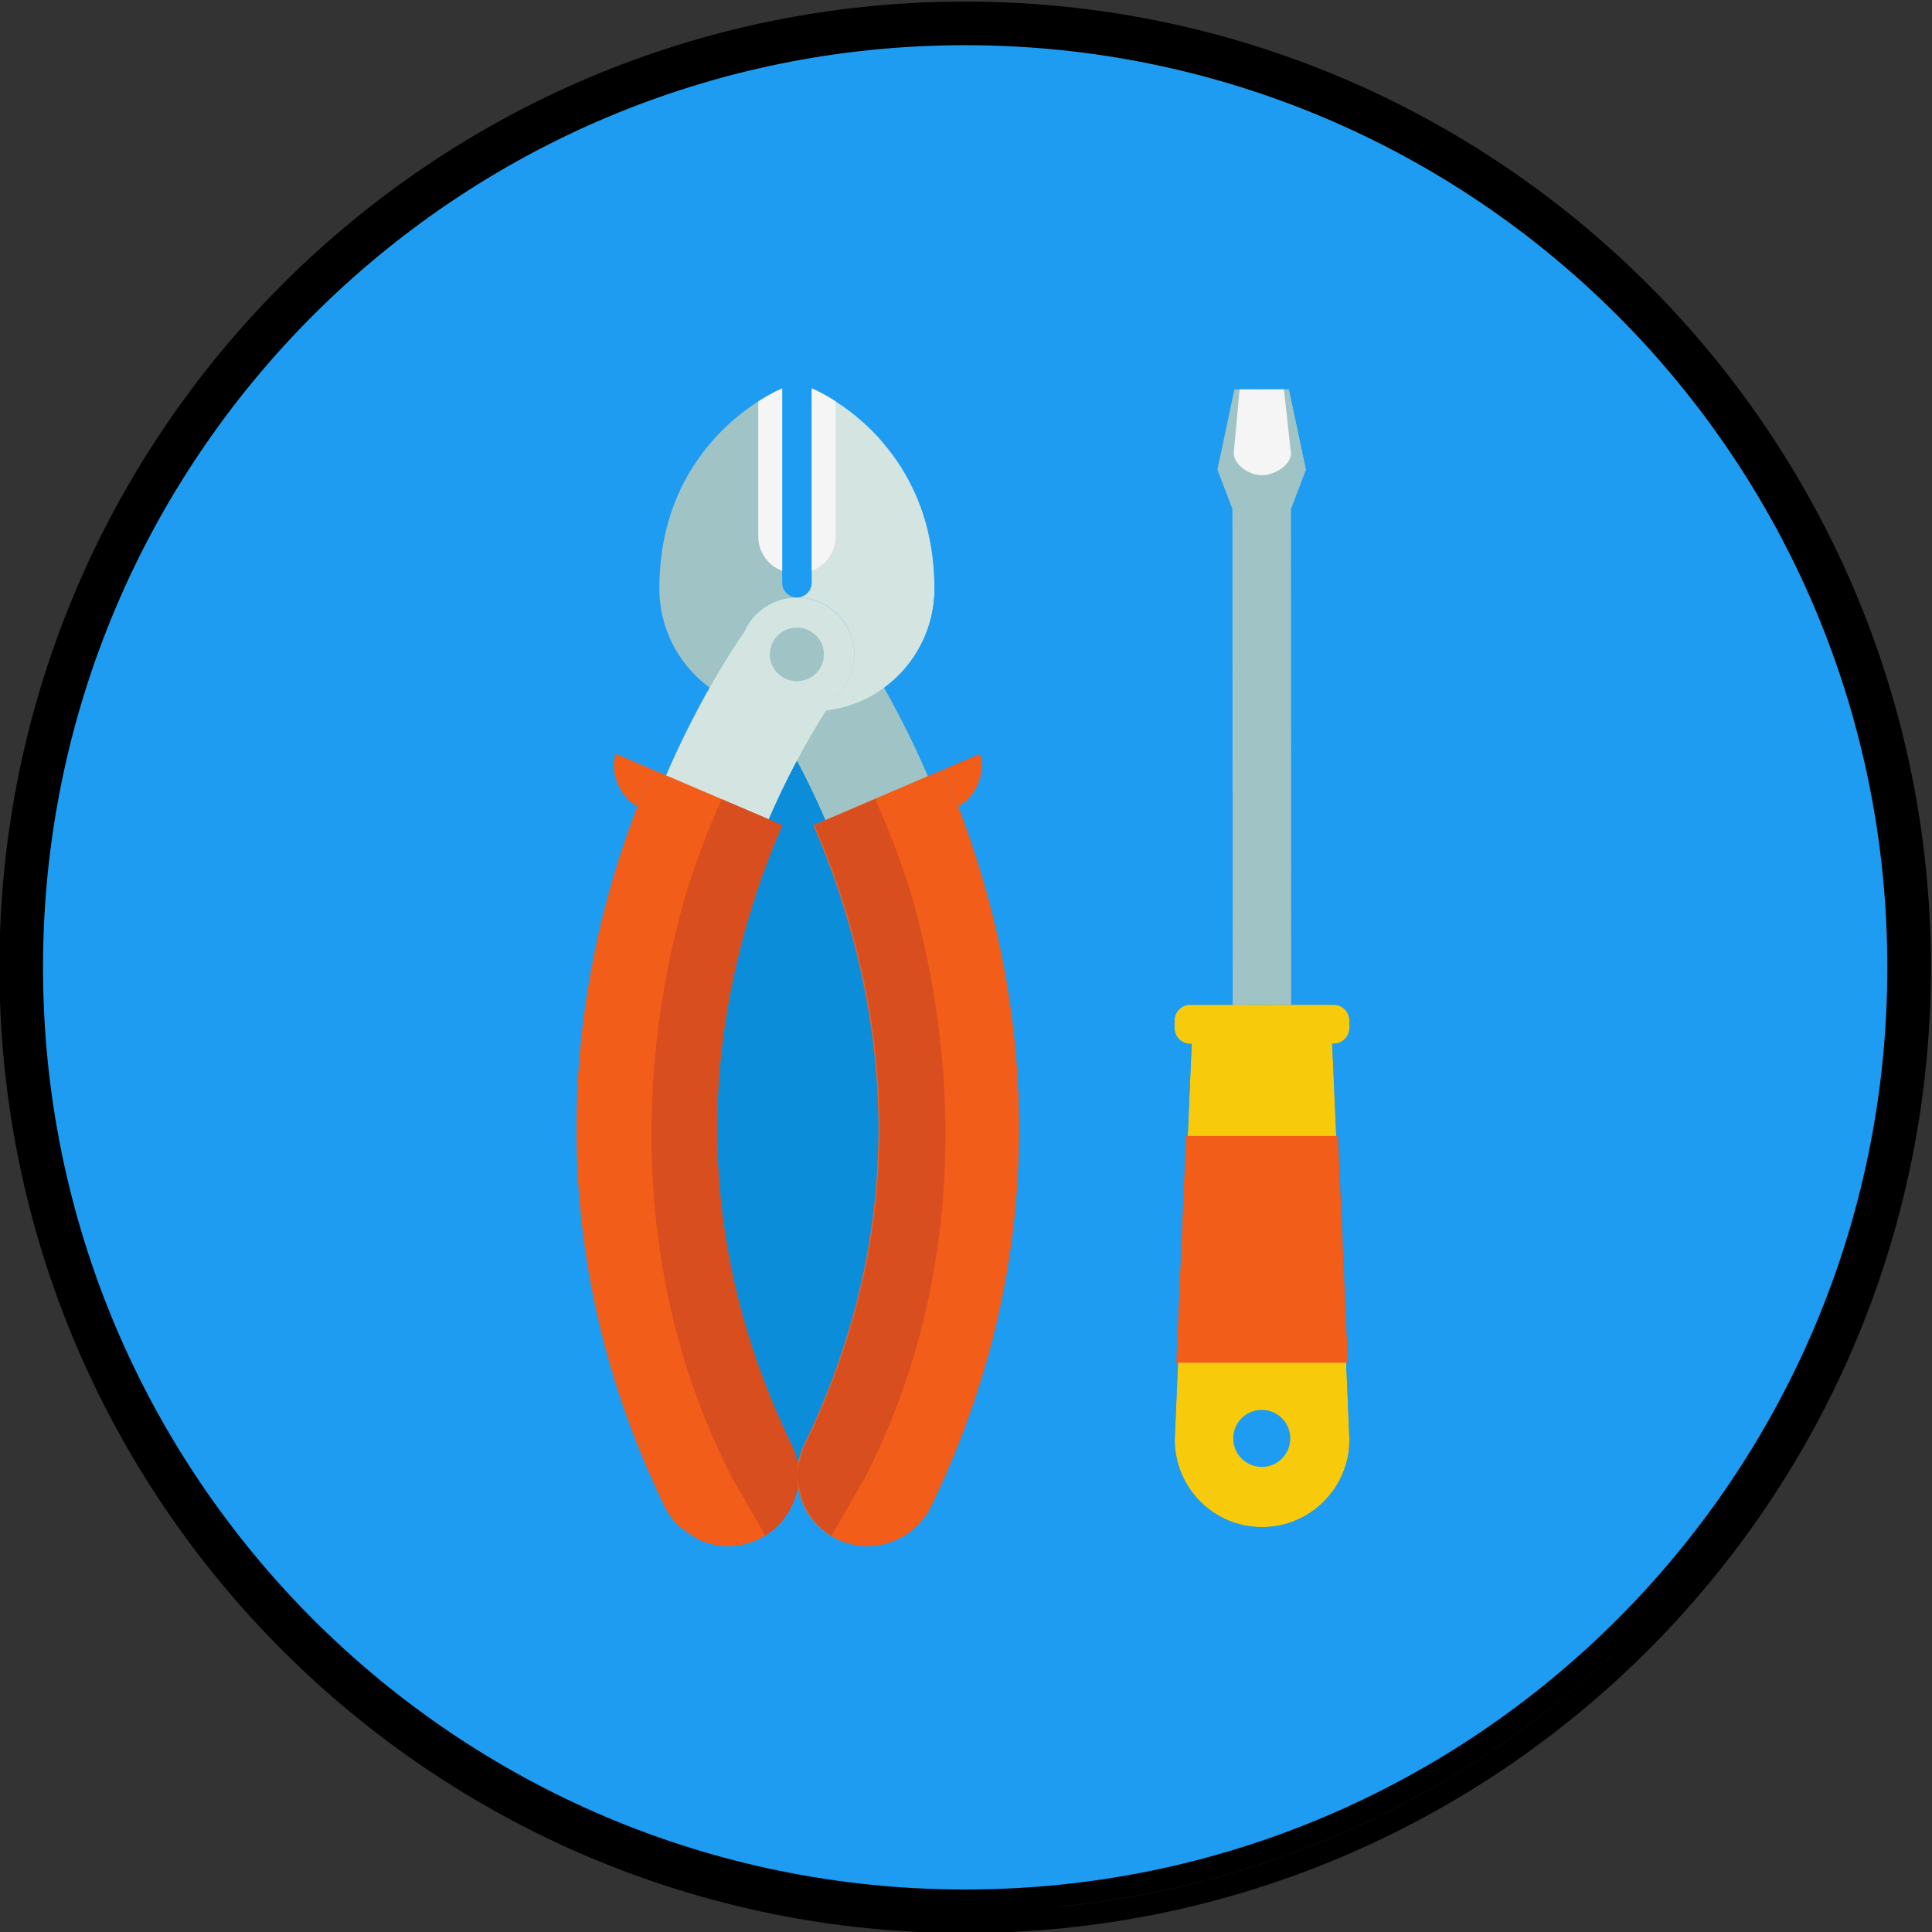 <?xml version="1.0" encoding="UTF-8" standalone="no"?>
<!-- Created with Inkscape (http://www.inkscape.org/) -->

<svg
   version="1.1"
   id="svg1329"
   width="132.884"
   height="132.884"
   viewBox="0 0 132.884 132.884"
   sodipodi:docname="IconsEdited"
   inkscape:version="1.2.2 (732a01da63, 2022-12-09, custom)"
   xmlns:inkscape="http://www.inkscape.org/namespaces/inkscape"
   xmlns:sodipodi="http://sodipodi.sourceforge.net/DTD/sodipodi-0.dtd"
   xmlns="http://www.w3.org/2000/svg"
   xmlns:svg="http://www.w3.org/2000/svg">
  <rect x="0" y="0" width="132.884" height="132.884" fill="#333333" stroke="none"/>
  <defs
     id="defs1333">
    <linearGradient
       id="linearGradient12516"
       inkscape:swatch="solid">
      <stop
         style="stop-color:#000000;stop-opacity:1;"
         offset="0"
         id="stop12514" />
    </linearGradient>
    <linearGradient
       id="linearGradient10464"
       inkscape:swatch="solid">
      <stop
         style="stop-color:#000000;stop-opacity:1;"
         offset="0"
         id="stop10462" />
    </linearGradient>
  </defs>
  <sodipodi:namedview
     id="namedview1331"
     pagecolor="#ffffff"
     bordercolor="#999999"
     borderopacity="1"
     inkscape:showpageshadow="0"
     inkscape:pageopacity="0"
     inkscape:pagecheckerboard="0"
     inkscape:deskcolor="#d1d1d1"
     showgrid="false"
     inkscape:lockguides="true"
     inkscape:zoom="0.64785944"
     inkscape:cx="236.16234"
     inkscape:cy="329.54679"
     inkscape:window-width="1366"
     inkscape:window-height="704"
     inkscape:window-x="0"
     inkscape:window-y="0"
     inkscape:window-maximized="1"
     inkscape:current-layer="g1339" />
  <g
     id="g1337"
     inkscape:groupmode="layer"
     inkscape:label="Page 1"
     transform="matrix(1.333,0,0,-1.333,-163.205,436.796)">
    <g
       id="g1339"
       transform="scale(0.1)">
      <path
         d="m 2209.42,2777.66 c 0,-269 -218.07,-487.07 -487.07,-487.07 -268.99,0 -487.06,218.07 -487.06,487.07 0,268.99 218.07,487.06 487.06,487.06 269,0 487.07,-218.07 487.07,-487.06"
         style="fill:#1e9cf1;fill-opacity:1;fill-rule:nonzero;stroke:#000000;stroke-width:22.5;stroke-dasharray:none;stroke-opacity:1"
         id="path1403"
         inkscape:export-filename="../5d6150ab/tools@64x64_border.png"
         inkscape:export-xdpi="46.235813"
         inkscape:export-ydpi="46.235813" />
      <path
         d="m 1671,2486.6 c -4.21,0 -8.49,0.94 -12.52,2.88 -14.32,6.93 -20.33,24.14 -13.39,38.47 42.83,88.59 50.61,181.39 23.13,275.82 -20.85,71.59 -55.25,117.45 -55.59,117.9 -9.59,12.66 -7.16,30.71 5.47,40.34 12.62,9.62 30.65,7.24 40.29,-5.36 1.64,-2.15 40.35,-53.25 64.44,-134.42 22.3,-75.15 35.89,-191.55 -25.88,-319.35 -4.98,-10.28 -15.25,-16.28 -25.95,-16.28"
         style="fill:#a0c4c6;fill-opacity:1;fill-rule:nonzero;stroke:none"
         id="path1405" />
      <path
         d="m 1627.93,2910.76 c 2.42,-0.65 4.99,-1 7.6,-1 h -7.6 c -15.93,0 -30.53,5.88 -41.62,15.58 -12.56,10.96 -20.73,26.78 -21.67,44.51 -0.04,1.09 -0.07,2.15 -0.07,3.27 0,77.88 63.36,103.25 63.36,103.25 v -100.22 c 0,-2.11 0.85,-4.03 2.23,-5.41 1.38,-1.39 3.29,-2.23 5.37,-2.23 -2.61,0 -5.18,-0.35 -7.6,-0.96 -12.68,-3.34 -22.05,-14.82 -22.05,-28.42 0,-13.62 9.37,-25.07 22.05,-28.37"
         style="fill:#a0c4c6;fill-opacity:1;fill-rule:nonzero;stroke:none"
         id="path1407" />
      <path
         d="m 1706.52,2973.12 c 0,-1.12 -0.03,-2.18 -0.07,-3.27 -0.92,-17.73 -9.09,-33.55 -21.65,-44.51 -11.09,-9.69 -25.69,-15.58 -41.62,-15.58 h -7.65 c 2.65,0 5.23,0.35 7.65,1 12.66,3.3 21.99,14.75 21.99,28.37 0,13.61 -9.33,25.04 -21.99,28.38 -2.42,0.65 -5,1 -7.65,1 4.23,0 7.65,3.41 7.65,7.64 v 100.22 c 0,0 63.34,-25.37 63.34,-103.25"
         style="fill:#d3e4e1;fill-opacity:1;fill-rule:nonzero;stroke:none"
         id="path1409" />
      <path
         d="m 1665.17,2939.13 c 0,-13.62 -9.34,-25.07 -21.99,-28.37 -2.42,-0.65 -5,-1 -7.65,-1 -2.61,0 -5.18,0.35 -7.6,1 -12.68,3.3 -22.05,14.75 -22.05,28.37 0,13.6 9.37,25.08 22.05,28.42 2.42,0.61 4.99,0.96 7.6,0.96 2.65,0 5.23,-0.35 7.65,-1 12.65,-3.34 21.99,-14.78 21.99,-28.38"
         style="fill:#d3e4e1;fill-opacity:1;fill-rule:nonzero;stroke:none"
         id="path1411" />
      <path
         d="m 1600.07,2486.6 c -10.7,0 -20.97,5.99 -25.94,16.28 -61.8,127.8 -48.2,244.2 -25.9,319.35 24.09,81.17 62.8,132.27 64.44,134.42 9.67,12.62 27.75,15.02 40.37,5.35 12.62,-9.67 15.03,-27.71 5.38,-40.33 -0.61,-0.82 -34.82,-46.59 -55.57,-117.9 -27.49,-94.43 -19.71,-187.23 23.14,-275.82 6.91,-14.33 0.92,-31.54 -13.39,-38.47 -4.04,-1.94 -8.31,-2.88 -12.53,-2.88"
         style="fill:#d3e4e1;fill-opacity:1;fill-rule:nonzero;stroke:none"
         id="path1413" />
      <path
         d="m 1560.96,2879.73 c -2.57,-6.02 -5.18,-12.37 -7.72,-18.93 -7.18,2.73 -15.09,16.5 -11.14,27.03 l 18.86,-8.1"
         style="fill:#f25d19;fill-opacity:1;fill-rule:nonzero;stroke:none"
         id="path1415" />
      <path
         d="m 1615.93,2482.58 c -5,-2.42 -10.35,-3.64 -15.84,-3.64 -13.93,0 -26.83,8.05 -32.88,20.58 -62.85,130.04 -49.02,248.43 -26.34,324.88 3.85,12.91 8.03,25.03 12.37,36.4 2.54,6.56 5.15,12.91 7.72,18.93 l 7.07,-3.02 52.99,-22.66 7.06,-3.03 c -6.33,-14.56 -12.55,-31.11 -17.85,-49.39 -26.95,-92.54 -19.32,-183.5 22.66,-270.35 8.74,-18.1 1.14,-39.94 -16.96,-48.7"
         style="fill:#f25d19;fill-opacity:1;fill-rule:nonzero;stroke:none"
         id="path1417" />
      <path
         d="m 1711.09,2879.73 c 2.57,-6.02 5.18,-12.37 7.71,-18.93 7.2,2.73 15.1,16.5 11.15,27.03 l -18.86,-8.1"
         style="fill:#f25d19;fill-opacity:1;fill-rule:nonzero;stroke:none"
         id="path1419" />
      <path
         d="m 1656.11,2482.58 c 5.03,-2.42 10.36,-3.64 15.84,-3.64 13.94,0 26.85,8.05 32.88,20.58 62.85,130.04 49.04,248.43 26.34,324.88 -3.85,12.91 -8.02,25.03 -12.37,36.4 -2.53,6.56 -5.14,12.91 -7.71,18.93 l -7.06,-3.02 -52.99,-22.66 -7.08,-3.03 c 6.34,-14.56 12.58,-31.11 17.86,-49.39 26.96,-92.54 19.32,-183.5 -22.65,-270.35 -8.75,-18.1 -1.15,-39.94 16.94,-48.7"
         style="fill:#f25d19;fill-opacity:1;fill-rule:nonzero;stroke:none"
         id="path1421" />
      <path
         d="m 1619.29,2484.42 v 0.01 c 0.12,0.07 0.23,0.14 0.35,0.21 l -0.02,-0.01 c -0.11,-0.07 -0.22,-0.14 -0.33,-0.21 m 2.55,1.74 c 0.66,0.49 1.3,1 1.92,1.53 0,0 0,0 -0.01,0 -0.61,-0.53 -1.24,-1.03 -1.89,-1.51 0,-0.01 -0.01,-0.01 -0.02,-0.02 m 4.01,3.47 c 0.54,0.54 1.06,1.1 1.56,1.67 v 0 c -0.5,-0.57 -1.02,-1.13 -1.56,-1.67 v 0 m 2.82,3.18 c 0.77,0.98 1.49,2 2.15,3.05 v -0.01 c -0.66,-1.05 -1.38,-2.06 -2.14,-3.03 0,0 -0.01,0 -0.01,-0.01 m 3.04,4.52 c 0.47,0.82 0.9,1.66 1.3,2.5 0,0 -0.01,-0.01 -0.01,-0.02 -0.4,-0.83 -0.82,-1.65 -1.28,-2.46 0,-0.01 -0.01,-0.01 -0.01,-0.02"
         style="fill:#3d8cac;fill-opacity:1;fill-rule:nonzero;stroke:none"
         id="path1423" />
      <path
         d="m 1619.29,2484.43 -0.02,0.02 v 0.12 c -0.01,-0.01 -0.03,-0.02 -0.05,-0.04 l -0.24,0.43 -0.15,0.23 c -1.07,1.91 -4.8,8.37 -16.9,29.37 l -0.12,0.25 c -49.4,96.48 -50.26,204.92 -24.8,296.46 4,14.37 12.79,38.05 19.74,53.14 l 24.26,-10.36 7.05,-3.07 c -2.19,-5.05 -4.37,-10.34 -6.51,-15.85 -4.03,-10.39 -7.92,-21.61 -11.38,-33.56 -26.89,-92.5 -19.3,-183.5 22.71,-270.3 1.59,-3.3 2.59,-6.7 3.09,-10.1 0.02,0.1 0.03,0.2 0.05,0.3 0,-0.02 0,-0.05 0.01,-0.07 -0.67,-3.98 -0.65,-8 0,-11.9 -0.01,-0.01 -0.01,-0.03 -0.01,-0.04 -0.02,0.1 -0.03,0.21 -0.05,0.31 -0.19,-1.4 -0.5,-2.9 -0.9,-4.3 -0.4,-1.6 -0.99,-3.2 -1.7,-4.7 -0.11,-0.31 -0.23,-0.62 -0.36,-0.94 -0.4,-0.84 -0.83,-1.68 -1.3,-2.5 -0.14,-0.22 -0.28,-0.44 -0.44,-0.66 l -0.45,-0.81 c -0.66,-1.05 -1.38,-2.07 -2.15,-3.05 -0.19,-0.21 -0.39,-0.43 -0.6,-0.64 -0.2,-0.29 -0.42,-0.58 -0.66,-0.87 -0.5,-0.57 -1.02,-1.13 -1.56,-1.67 -0.36,-0.34 -0.72,-0.66 -1.08,-0.96 l -0.3,-0.3 c -0.23,-0.23 -0.47,-0.46 -0.71,-0.68 -0.62,-0.53 -1.26,-1.04 -1.92,-1.53 -0.44,-0.31 -0.89,-0.6 -1.37,-0.89 l -0.83,-0.63 c -0.12,-0.07 -0.23,-0.14 -0.35,-0.21"
         style="fill:#d84e1f;fill-opacity:1;fill-rule:nonzero;stroke:none"
         id="path1425" />
      <path
         d="m 1636.03,2509.5 c -0.65,3.9 -0.67,7.92 0,11.9 0.13,-0.81 0.24,-1.61 0.32,-2.42 -0.23,-2.36 -0.23,-4.72 -0.01,-7.05 -0.08,-0.81 -0.18,-1.62 -0.31,-2.43"
         style="fill:#d84e1f;fill-opacity:1;fill-rule:nonzero;stroke:none"
         id="path1427" />
      <path
         d="m 1653.4,2484.42 c -9.9,6.14 -15.98,16.46 -17.06,27.51 0.23,2.33 0.24,4.69 0.01,7.05 0.4,4.16 1.53,8.32 3.45,12.3 41.97,86.85 49.61,177.81 22.67,270.35 -5.31,18.28 -11.54,34.83 -17.86,49.39 l 7.05,3.03 24.28,10.36 c 6.95,-15.09 15.74,-38.77 19.73,-53.14 25.45,-91.54 24.61,-199.98 -24.81,-296.46 l -0.1,-0.25 c -12.11,-21 -15.83,-27.46 -16.9,-29.37 l -0.15,-0.23 -0.28,-0.5 -0.03,-0.04"
         style="fill:#d84e1f;fill-opacity:1;fill-rule:nonzero;stroke:none"
         id="path1429" />
      <path
         d="m 1636.34,2511.93 c -0.22,2.33 -0.22,4.69 0.01,7.05 0.23,-2.36 0.22,-4.72 -0.01,-7.05"
         style="fill:#bb4120;fill-opacity:1;fill-rule:nonzero;stroke:none"
         id="path1431" />
      <path
         d="m 1649.48,2939.13 c 0,-6.41 -4.39,-11.8 -10.35,-13.35 -1.15,-0.3 -2.36,-0.47 -3.6,-0.47 -1.23,0 -2.44,0.17 -3.58,0.47 -5.96,1.55 -10.38,6.94 -10.38,13.35 0,6.4 4.42,11.82 10.38,13.38 1.14,0.28 2.35,0.45 3.58,0.45 1.24,0 2.45,-0.17 3.6,-0.46 5.96,-1.58 10.35,-6.97 10.35,-13.37"
         style="fill:#a0c4c6;fill-opacity:1;fill-rule:nonzero;stroke:none"
         id="path1433" />
      <path
         d="m 1627.94,3076.37 v -94.14 c -7.2,2.68 -12.34,9.63 -12.34,17.77 v 69.66 c 7.29,4.68 12.34,6.71 12.34,6.71"
         style="fill:#f5f5f5;fill-opacity:1;fill-rule:nonzero;stroke:none"
         id="path1435" />
      <path
         d="m 1643.19,3076.37 v -94.14 c 7.23,2.68 12.36,9.63 12.36,17.77 v 69.66 c -7.29,4.68 -12.36,6.71 -12.36,6.71"
         style="fill:#f5f5f5;fill-opacity:1;fill-rule:nonzero;stroke:none"
         id="path1437" />
      <path
         d="m 1875.41,2519.87 c -8.15,0 -14.74,6.61 -14.74,14.75 0,8.11 6.59,14.71 14.74,14.71 8.11,0 14.7,-6.6 14.7,-14.71 0,-8.14 -6.59,-14.75 -14.7,-14.75 m 44.35,34.91 -7.57,173.37 -0.58,12.37 -72.25,-0.04 -0.55,-12.44 v -0.08 l -7.44,-173.25 -0.89,-20.74 c 0,-24.96 20.19,-45.16 45.12,-45.12 12.43,-0.04 23.73,5.07 31.84,13.21 1.04,1.08 1.99,2.11 2.86,3.23 2.84,3.34 5.11,7.02 6.8,11.17 2.35,5.41 3.54,11.33 3.54,17.51 l -0.88,20.81"
         style="fill:#f8ca0c;fill-opacity:1;fill-rule:nonzero;stroke:none"
         id="path1439" />
      <path
         d="m 1920.59,2746.33 c 0,-4.44 -3.63,-8.07 -8.08,-8.07 l -74.05,-0.03 c -4.44,0.01 -8.05,3.63 -8.08,8.1 l 0.02,3.94 c -0.02,4.47 3.61,8.05 8.04,8.07 l 74.04,0.01 c 4.5,0 8.11,-3.58 8.11,-8.07 v -3.95"
         style="fill:#f8ca0c;fill-opacity:1;fill-rule:nonzero;stroke:none"
         id="path1441" />
      <path
         d="m 1898.27,3034.5 -7.73,-20.35 0.08,-255.78 -30.27,-0.03 -0.09,255.78 -7.74,20.36 8.76,41.39 28.2,0.01 8.79,-41.38"
         style="fill:#a0c4c6;fill-opacity:1;fill-rule:nonzero;stroke:none"
         id="path1443" />
      <path
         d="m 1886.81,3075.9 3.66,-32.97 c 0.02,-6.32 -8.74,-11.35 -15.11,-11.34 -6.33,-0.03 -14.42,5.27 -14.4,11.59 l 3,32.69 22.85,0.03"
         style="fill:#f5f5f5;fill-opacity:1;fill-rule:nonzero;stroke:none"
         id="path1445" />
      <path
         d="m 1919.89,2573.63 h -88.64 l 5.01,117.05 h 78.49 l 5.14,-117.05"
         style="fill:#f25d19;fill-opacity:1;fill-rule:nonzero;stroke:none"
         id="path1447" />
      <path
         d="m 1770.97,2292.97 -0.01,0.02 c 132.62,13.13 249.59,79.47 329.3,177.37 -79.68,-97.9 -196.66,-164.25 -329.29,-177.39 m 329.33,177.44 c 0.06,0.07 0.12,0.15 0.18,0.22 -0.06,-0.08 -0.12,-0.15 -0.18,-0.22"
         style="fill:#c8bfc5;fill-opacity:1;fill-rule:nonzero;stroke:none"
         id="path1449" />
      <path
         d="M 1770.96,2359.227 1575.29,2488.65 c 2.06,-1.9 4.33,-3.55 6.77,-4.93 5.43,-3.1 11.63,-4.85 18.01,-4.85 3.65,0 7.22,0.57 10.66,1.66 1.77,0.55 3.51,1.23 5.2,2.05 1.16,0.56 2.27,1.17 3.34,1.83 v -0.04 l 0.35,0.26 c 0.77,0.49 1.52,1.01 2.24,1.55 0.67,0.47 1.3,0.97 1.89,1.51 0.73,0.62 1.43,1.27 2.1,1.94 0.55,0.52 1.08,1.08 1.56,1.67 0.44,0.49 0.86,1 1.27,1.52 0.8,0.92 1.45,1.9 2.1,2.95 l 0.04,0.08 c 0.31,0.49 0.61,0.99 0.9,1.5 0.5,0.8 0.93,1.63 1.28,2.46 1.43,3.03 2.44,6.24 3,9.54 0,0.01 0,0.02 0.01,0.03 0,0.03 0,0.05 0.01,0.07 v 0.01 c 1.78,-11.28 8.95,-21.64 20.05,-26.89 5,-2.4 10.4,-3.7 15.9,-3.7 9.84,0 19.19,4.06 25.93,10.87 2.8,2.82 5.16,6.11 6.93,9.78 62.85,130.04 49.04,248.43 26.34,324.88 -3.84,12.9 -8.02,25.02 -12.36,36.39 4.05,1.53 8.31,6.57 10.57,12.55 0,0.01 0,0.01 0.01,0.02 0.01,0.03 0.02,0.06 0.03,0.1 0.01,0.01 0.01,0.03 0.02,0.04 0.01,0.03 0.02,0.05 0.02,0.07 0.01,0.03 0.02,0.05 0.03,0.08 0.01,0.01 0.01,0.03 0.02,0.04 l 0.03,0.09 c 0,0.01 0.01,0.02 0.01,0.03 0.01,0.04 0.03,0.08 0.04,0.11 v 0.01 c 0.21,0.58 0.4,1.18 0.56,1.78 v 0 l 0.03,0.12 c 0,0 0.01,0.01 0.01,0.02 0.01,0.03 0.02,0.06 0.02,0.1 0.01,0.01 0.01,0.02 0.01,0.03 l 0.03,0.09 c 0,0.01 0.01,0.03 0.01,0.05 0.01,0.02 0.01,0.04 0.02,0.06 0,0.03 0.01,0.05 0.01,0.08 0.01,0.01 0.01,0.03 0.02,0.04 0,0.03 0.01,0.06 0.02,0.1 v 0.02 c 0.93,3.78 0.98,7.76 -0.35,11.35 h -0.01 c -0.01,0.02 -0.02,0.04 -0.02,0.06 l -18.86,-8.1 c 0,-0.02 0.01,-0.03 0.02,-0.04 v 0 c -0.01,0.01 -0.02,0.02 -0.02,0.04 l -7.06,-3.02 -0.85,-0.36 c -7.74,17.93 -15.62,33.25 -22.57,45.55 1.38,1.09 2.78,2.18 4.16,3.37 6,5.24 10.99,11.58 14.67,18.69 3.48,6.72 5.8,14.13 6.69,21.98 0.15,1.3 0.27,2.61 0.34,3.93 v 0.44 c 0.03,0.93 0.05,1.85 0.05,2.81 0,35.83 -13.41,60.55 -27.89,76.8 l 181.68,-181.58 0.04,-110 h -21.91 c -3.24,-0.01 -6.04,-1.93 -7.32,-4.7 -0.48,-1.02 -0.74,-2.17 -0.74,-3.37 v -4 c 0,-4.4 3.59,-8.1 8.09,-8.1 h 0.79 l -0.13,-2.86 -0.36,-7.34 -1.6,-37.29 h -0.91 l -5.01,-117.05 h 0.03 l -0.01,-0.06 h 0.9 l -0.34,-8.04 -0.46,-10.82 -0.36,-8.45 -0.54,-12.29 c 0,-25 20.2,-45.2 45.1,-45.2 7.74,0 15.06,1.99 21.43,5.48 3.86,2.09 7.38,4.74 10.44,7.81 1.04,1.08 1.99,2.11 2.86,3.23 2.84,3.34 5.11,7.02 6.8,11.17 2.35,5.41 3.54,11.33 3.54,17.51 l -0.73,17.18 -0.14,3.62 -0.8,18.8 h 0.9 v 0.06 h 0.02 l -5.14,117.05 h -0.92 l -1.64,37.47 -0.47,10.11 h 0.79 c 2.29,0 4.36,0.96 5.83,2.49 0,0.01 0.01,0.01 0.01,0.02 h 0.01 c 0.52,0.55 0.96,1.16 1.31,1.83 0.59,1.12 0.92,2.39 0.92,3.73 v 3.95 c 0,4.49 -3.61,8.07 -8.11,8.07 h -29.12 l 7.19,0.02 h 0.07 l -0.05,154.12 v 101.68 l 7.71,20.3 -0.01,0.03 v 0 l -8.78,41.35 275.855,-293.728 c -4.58,-108.14 -58.446,-214.802 -122.386,-293.482 -0.06,-0.07 44.072,100.331 48.896,41.327 -10.737,66.568 -23.986,-36.557 -23.996,-36.577 -79.71,-97.9 -138.277,-93.944 -270.897,-107.074"
         style="fill:#1e9cf1;fill-opacity:1;fill-rule:nonzero;stroke:none"
         id="path1451"
         sodipodi:nodetypes="cccscccccccccccccccccccscccccccccccccccsccccccccccccccccsscccccccccscccccssscccccccccccccscccccccccccccccsccccssscccccccccccccc" />
      <path
         d="m 1703.14,2876.33 c -7.78,17.98 -15.67,33.25 -22.57,45.54 0.01,0.01 0.02,0.02 0.04,0.03 6.95,-12.3 14.83,-27.62 22.57,-45.55 l -0.04,-0.02"
         style="fill:#79919a;fill-opacity:1;fill-rule:nonzero;stroke:none"
         id="path1453" />
      <path
         d="m 1699.44,2943.96 c 3.47,6.72 5.78,14.13 6.69,21.98 -0.89,-7.85 -3.21,-15.26 -6.69,-21.98 m 7.03,26.35 v 2.76 c 0,36 -13.5,60.8 -28.1,77.1 l 0.26,-0.25 c 14.48,-16.25 27.89,-40.97 27.89,-76.8 0,-0.96 -0.02,-1.88 -0.05,-2.81"
         style="fill:#a2a8ae;fill-opacity:1;fill-rule:nonzero;stroke:none"
         id="path1455" />
      <path
         d="m 1610.73,2480.53 c 1.75,0.55 3.46,1.23 5.14,2.04 1.19,0.59 2.26,1.18 3.35,1.96 l 0.04,-0.07 0.01,-0.01 v -0.04 c -1.07,-0.66 -2.18,-1.27 -3.34,-1.83 -1.69,-0.82 -3.43,-1.5 -5.2,-2.05 m -28.67,3.19 c -2.44,1.38 -4.71,3.03 -6.77,4.93 l -0.12,0.12 c 2.1,-1.94 4.41,-3.64 6.89,-5.05 m 53.94,25.63 c 0,0.01 0,0.02 0.01,0.03 -0.01,-0.01 -0.01,-0.02 -0.01,-0.03 m 0.02,0.1 v 0.01 0 -0.01"
         style="fill:#c24820;fill-opacity:1;fill-rule:nonzero;stroke:none"
         id="path1457" />
      <path
         d="m 1729.38,2873.34 c 0,0.01 0,0.01 0.01,0.02 -0.01,-0.01 -0.01,-0.01 -0.01,-0.02 m 0.04,0.12 c 0.01,0.01 0.01,0.03 0.02,0.04 -0.01,-0.01 -0.01,-0.03 -0.02,-0.04 m 0.04,0.11 c 0.01,0.03 0.02,0.05 0.03,0.08 -0.01,-0.03 -0.02,-0.05 -0.03,-0.08 m 0.05,0.12 c 0.01,0.03 0.02,0.06 0.03,0.09 -0.01,-0.03 -0.02,-0.06 -0.03,-0.09 m 0.04,0.12 c 0.01,0.04 0.03,0.08 0.04,0.11 -0.01,-0.03 -0.03,-0.07 -0.04,-0.11 m 0.04,0.12 c 0.21,0.59 0.4,1.18 0.56,1.78 -0.16,-0.6 -0.35,-1.2 -0.56,-1.78 m 0.56,1.78 c 0.01,0.04 0.02,0.08 0.03,0.12 -0.01,-0.04 -0.02,-0.08 -0.03,-0.12 m 0.04,0.14 c 0.01,0.03 0.02,0.06 0.02,0.1 0,-0.04 -0.01,-0.07 -0.02,-0.1 m 0.03,0.13 c 0.01,0.03 0.02,0.06 0.03,0.09 -0.01,-0.03 -0.02,-0.06 -0.03,-0.09 m 0.04,0.14 c 0.01,0.02 0.01,0.04 0.02,0.06 -0.01,-0.02 -0.01,-0.04 -0.02,-0.06 m 0.03,0.14 c 0.01,0.01 0.01,0.03 0.02,0.04 -0.01,-0.01 -0.01,-0.03 -0.02,-0.04 m 0.04,0.14 c 0,0 0,0.01 0,0.02 0,-0.01 0,-0.02 0,-0.02 m -19.22,3.29 c -0.01,0.01 -0.02,0.02 -0.02,0.04 l 18.86,8.1 c 0,-0.02 0.01,-0.04 0.02,-0.06 l -18.86,-8.08"
         style="fill:#c24820;fill-opacity:1;fill-rule:nonzero;stroke:none"
         id="path1459" />
      <path
         d="m 1697.9,2489.74 c 2.78,2.81 5.12,6.08 6.87,9.73 62.9,130.1 49.1,248.4 26.41,324.9 -3.91,12.9 -8.01,25 -12.41,36.4 0.02,0.01 0.03,0.01 0.04,0.02 4.34,-11.37 8.52,-23.49 12.36,-36.39 22.7,-76.45 36.51,-194.84 -26.34,-324.88 -1.77,-3.67 -4.13,-6.96 -6.93,-9.78 m 5.27,386.53 c -0.01,0.02 -0.02,0.04 -0.03,0.06 l 0.04,0.02 0.85,0.36 7.06,3.02 c 0,-0.02 0.01,-0.03 0.02,-0.04 l -0.04,-0.02 -7.1,-3 -0.8,-0.4"
         style="fill:#c24820;fill-opacity:1;fill-rule:nonzero;stroke:none"
         id="path1461" />
      <path
         d="m 1619.62,2484.63 0.02,0.01 c 0.76,0.49 1.49,0.99 2.2,1.52 0.01,0.01 0.02,0.01 0.02,0.02 -0.72,-0.54 -1.47,-1.06 -2.24,-1.55 m 4.13,3.06 c 0.01,0 0.01,0 0.01,0 0.72,0.62 1.42,1.27 2.09,1.94 v 0 c -0.67,-0.67 -1.37,-1.32 -2.1,-1.94 m 3.66,3.61 v 0 c 0.44,0.5 0.86,1 1.26,1.51 0,0.01 0.01,0.01 0.01,0.01 -0.41,-0.52 -0.83,-1.03 -1.27,-1.52 m 3.41,4.55 v 0.01 c 0.31,0.48 0.61,0.98 0.89,1.47 0,0.01 0.01,0.01 0.01,0.02 -0.29,-0.51 -0.59,-1.01 -0.9,-1.5 m 2.18,3.96 c 0,0.01 0.01,0.02 0.01,0.02 1.42,3.02 2.43,6.23 2.99,9.52 -0.56,-3.3 -1.57,-6.51 -3,-9.54 m 3.01,9.57 c 0,0.03 0,0.05 0.01,0.07 -0.01,-0.02 -0.01,-0.04 -0.01,-0.07"
         style="fill:#2e6886;fill-opacity:1;fill-rule:nonzero;stroke:none"
         id="path1463" />
      <path
         d="m 1619.27,2484.45 -0.01,0.01 -0.04,0.07 c 0.02,0.02 0.04,0.03 0.05,0.04 v -0.1 -0.02 m 0.37,0.19 0.83,0.63 c 0.48,0.29 0.93,0.58 1.37,0.89 -0.71,-0.53 -1.44,-1.03 -2.2,-1.52 m 4.12,3.05 c 0.24,0.22 0.48,0.45 0.71,0.68 l 0.3,0.3 c 0.36,0.3 0.72,0.62 1.08,0.96 -0.67,-0.67 -1.37,-1.32 -2.09,-1.94 m 3.65,3.61 c 0.24,0.29 0.46,0.58 0.66,0.87 0.21,0.21 0.41,0.43 0.6,0.64 -0.4,-0.51 -0.82,-1.01 -1.26,-1.51 m 3.41,4.56 0.45,0.81 c 0.16,0.22 0.3,0.44 0.44,0.66 -0.28,-0.49 -0.58,-0.99 -0.89,-1.47 m 2.19,3.97 c 0.13,0.32 0.25,0.63 0.36,0.94 0.71,1.5 1.3,3.1 1.7,4.7 0.4,1.4 0.71,2.9 0.9,4.3 0.02,-0.1 0.03,-0.21 0.05,-0.31 v -0.01 c -0.01,-0.02 -0.01,-0.04 -0.01,-0.07 -0.01,-0.01 -0.01,-0.02 -0.01,-0.03 -0.56,-3.29 -1.57,-6.5 -2.99,-9.52"
         style="fill:#a63c1f;fill-opacity:1;fill-rule:nonzero;stroke:none"
         id="path1465" />
      <path
         d="m 1897,2494.25 c 3.83,2.1 7.33,4.74 10.37,7.82 1.1,1 2,2.1 2.9,3.2 2.8,3.3 5.11,7 6.81,11.2 2.39,5.4 3.49,11.3 3.49,17.5 l -0.66,17.18 0.73,-17.18 c 0,-6.18 -1.19,-12.1 -3.54,-17.51 -1.69,-4.15 -3.96,-7.83 -6.8,-11.17 -0.87,-1.12 -1.82,-2.15 -2.86,-3.23 -3.06,-3.07 -6.58,-5.72 -10.44,-7.81 m -65.99,52.01 0.36,8.45 0.46,10.82 -0.46,-10.86 -0.36,-8.41 m 82.82,144.42 h -0.06 l -1.6,37.49 -0.49,10.09 h 0.04 l 0.47,-10.11 1.64,-37.47 m -74.7,44.63 0.13,2.86 h 0.01 l -0.14,-2.86"
         style="fill:#bf981b;fill-opacity:1;fill-rule:nonzero;stroke:none"
         id="path1467" />
      <path
         d="m 1911.68,2738.26 -0.01,0.01 h 0.81 c 2.31,0 4.39,0.96 5.86,2.48 -1.47,-1.53 -3.54,-2.49 -5.83,-2.49 h -0.79 -0.04 m 6.67,2.51 h 0.01 -0.01 m 1.32,1.83 c 0.58,1.1 0.9,2.35 0.9,3.67 v 4 c 0,4.5 -3.6,8 -8.09,8 h -52.1 l 22.98,0.08 h 29.12 c 4.5,0 8.11,-3.58 8.11,-8.07 v -3.95 c 0,-1.34 -0.33,-2.61 -0.92,-3.73 m -88.55,11.04 c 1.28,2.77 4.08,4.69 7.32,4.7 h 21.91 v 0 h 0.03 v -0.07 h -22.01 c -3.2,0 -5.97,-1.9 -7.25,-4.63"
         style="fill:#bf981b;fill-opacity:1;fill-rule:nonzero;stroke:none"
         id="path1469" />
      <path
         d="m 1860.35,2758.34 v 0 l -0.04,110 0.07,-0.07 v -109.93 h -0.03 m 30.2,0.03 h 0.02 v 154.12 l 0.05,-154.12 h -0.07 m 7.72,276.13 -8.8,41.37 0.02,-0.02 8.78,-41.35 v 0"
         style="fill:#79919a;fill-opacity:1;fill-rule:nonzero;stroke:none"
         id="path1471" />
      <path
         d="m 1919.89,2573.63 h -0.02 l -5.2,117.04 h -0.9 v 0.01 h 0.06 0.92 l 5.14,-117.05 m -88.61,0 h -0.03 l 5.01,117.05 h 0.91 v -0.01 h -0.9 l -4.99,-117.04"
         style="fill:#c24820;fill-opacity:1;fill-rule:nonzero;stroke:none"
         id="path1473" />
      <path
         d="m 1636.02,2521.48 c -0.56,3.32 -1.59,6.62 -3.13,9.8 -25.58,52.92 -38.41,107.37 -38.43,162.78 -0.01,35.52 5.24,71.42 15.77,107.57 3.46,11.93 7.31,23.12 11.32,33.5 2.15,5.52 4.33,10.81 6.52,15.84 l -0.01,0.01 c 0.01,0.01 0.02,0.02 0.02,0.04 v 0 0 l -7.06,3.03 c 4.53,10.44 9.1,19.85 13.41,28.09 0.37,0.7 0.74,1.39 1.11,2.07 2.33,-4.39 4.74,-9.14 7.2,-14.21 2.08,-4.33 4.2,-8.9 6.33,-13.71 0.36,-0.84 0.73,-1.68 1.1,-2.52 l -3.99,-1.8 -2.22,-0.95 c 0.01,-0.02 0.01,-0.03 0.02,-0.04 l -0.01,-0.01 c 6.3,-14.5 12.5,-31.1 17.8,-49.4 26.08,-89.35 19.79,-177.29 -18.43,-261.41 -1.35,-2.96 -2.74,-5.93 -4.17,-8.88 -0.21,-0.45 -0.42,-0.9 -0.62,-1.35 -1.22,-2.78 -2.09,-5.62 -2.53,-8.45"
         style="fill:#0b8dd9;fill-opacity:1;fill-rule:nonzero;stroke:none"
         id="path1475" />
      <path
         d="m 1650.17,2853.77 c -0.37,0.84 -0.74,1.68 -1.1,2.52 0.37,-0.84 0.73,-1.67 1.1,-2.52 v 0 m -7.43,16.23 c -2.46,5.07 -4.87,9.82 -7.2,14.21 0.01,0.02 0.02,0.04 0.03,0.06 2.31,-4.41 4.71,-9.17 7.17,-14.27"
         style="fill:#79919a;fill-opacity:1;fill-rule:nonzero;stroke:none"
         id="path1477" />
      <path
         d="m 1621.02,2854.05 v 0 h -0.01 l -0.04,0.02 c 4.6,10.39 9.11,19.85 13.46,28.07 -4.31,-8.24 -8.88,-17.65 -13.41,-28.09"
         style="fill:#a2a8ae;fill-opacity:1;fill-rule:nonzero;stroke:none"
         id="path1479" />
      <path
         d="m 1636.02,2521.47 c -0.56,3.32 -1.59,6.62 -3.13,9.81 -25.58,52.92 -38.41,107.37 -38.43,162.78 0.02,-55.41 12.85,-109.86 38.43,-162.78 1.54,-3.18 2.57,-6.48 3.13,-9.8 0,-0.01 0,-0.01 0,-0.01 m -7.94,329.55 -7.06,3.03 h -0.01 v 0 h 0.01 v 0 l 7.06,-3.03 v 0"
         style="fill:#c24820;fill-opacity:1;fill-rule:nonzero;stroke:none"
         id="path1481" />
      <path
         d="m 1638.55,2529.93 c 0.2,0.45 0.41,0.9 0.62,1.35 1.43,2.95 2.82,5.92 4.17,8.88 -1.35,-2.97 -2.74,-5.93 -4.17,-8.89 -0.21,-0.45 -0.42,-0.89 -0.62,-1.34 m 5.43,321.05 c -0.01,0.01 -0.01,0.02 -0.02,0.04 l 2.22,0.95 -2.2,-0.99"
         style="fill:#c24820;fill-opacity:1;fill-rule:nonzero;stroke:none"
         id="path1483" />
      <path
         d="m 1635.97,2521.17 c -0.5,3.4 -1.5,6.8 -3.09,10.1 -42.01,86.8 -49.6,177.8 -22.71,270.3 3.46,11.95 7.35,23.17 11.38,33.56 -4.01,-10.38 -7.86,-21.57 -11.32,-33.5 -10.53,-36.15 -15.78,-72.05 -15.77,-107.57 0.02,-55.41 12.85,-109.86 38.43,-162.78 1.54,-3.19 2.57,-6.49 3.13,-9.81 -0.02,-0.1 -0.03,-0.2 -0.05,-0.3 m -7.91,329.81 -7.05,3.07 h 0.01 l 7.06,-3.03 c 0,-0.02 -0.01,-0.03 -0.02,-0.04"
         style="fill:#a63c1f;fill-opacity:1;fill-rule:nonzero;stroke:none"
         id="path1485" />
    </g>
  </g>
</svg>
